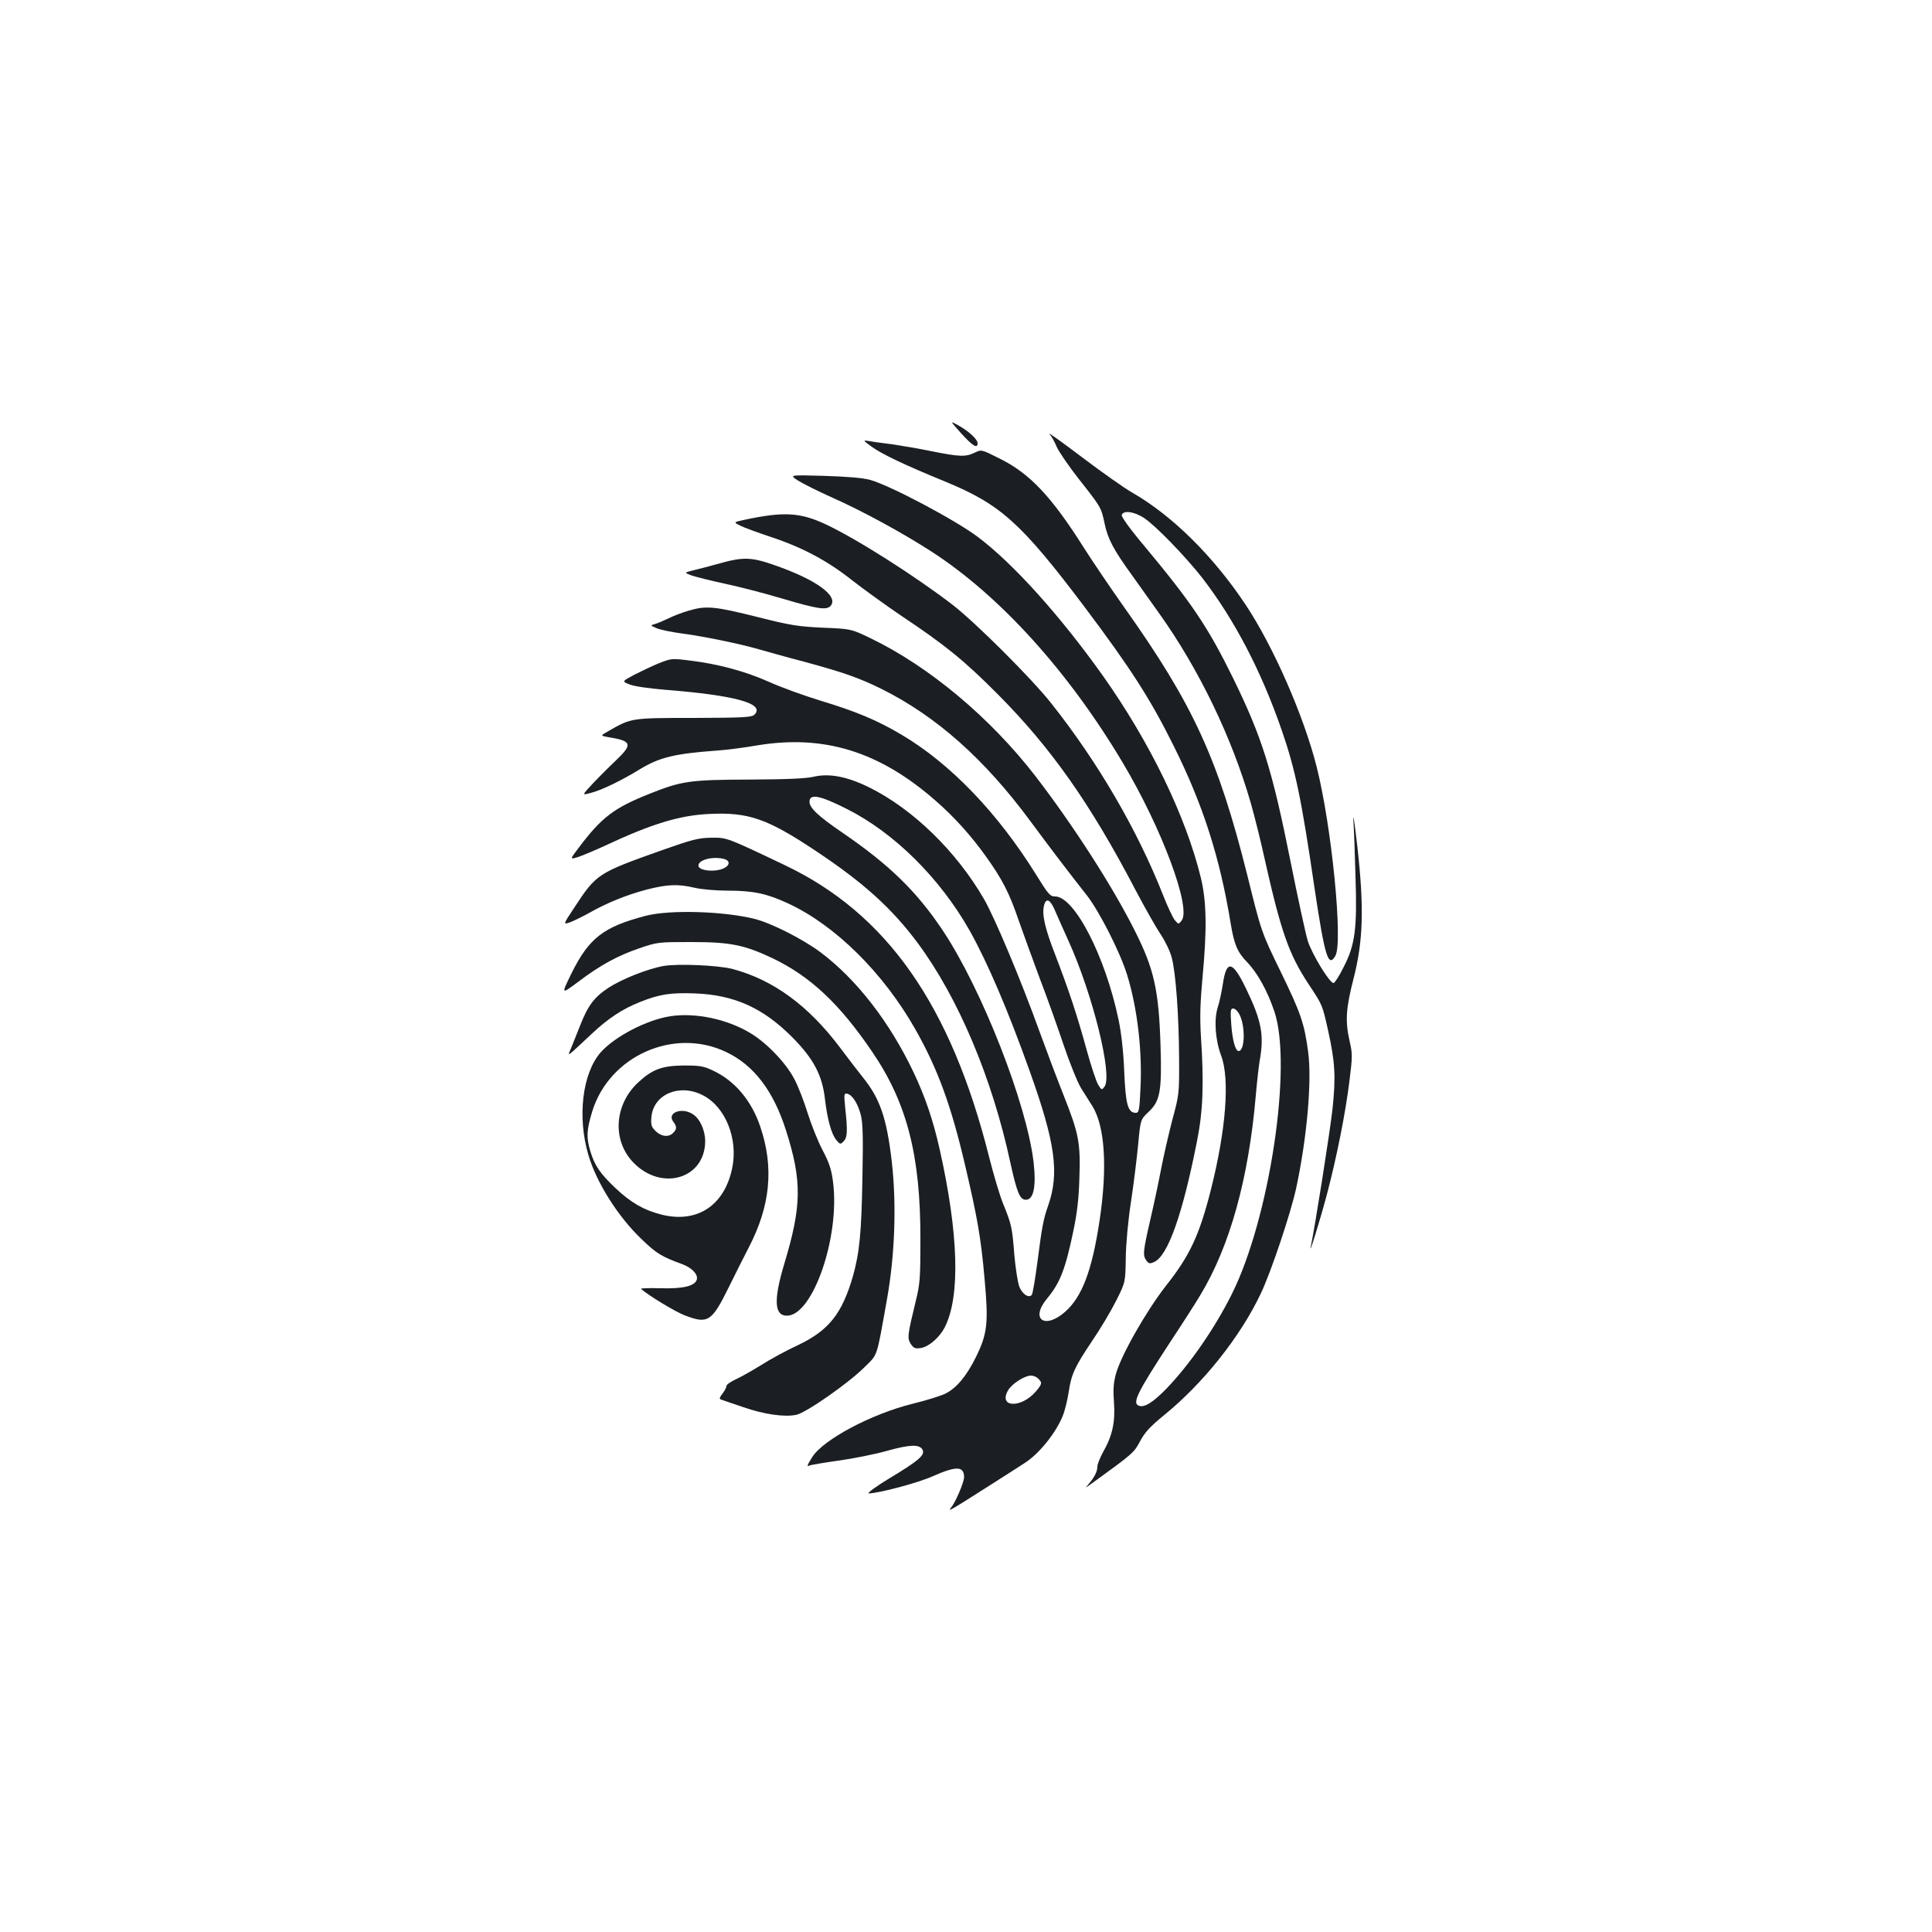 <?xml version="1.0" standalone="no"?>
<!DOCTYPE svg PUBLIC "-//W3C//DTD SVG 20010904//EN"
 "http://www.w3.org/TR/2001/REC-SVG-20010904/DTD/svg10.dtd">
<svg version="1.0" xmlns="http://www.w3.org/2000/svg"
 width="1000pt" height="1000pt" viewBox="0 0 1000 1000"
 preserveAspectRatio="xMidYMid meet">
<g transform="translate(0,1000) scale(0.1,-0.1)"
fill="#1b1f23" stroke="none">
<path d="M4975 7757 c60 -66 85 -81 85 -51 0 20 -45 62 -101 93 -43 24 -43 24
16 -42z"/>
<path d="M5432 7754 c10 -11 27 -41 38 -68 12 -26 64 -102 116 -168 112 -142
114 -145 131 -226 17 -82 45 -135 144 -272 45 -63 108 -151 139 -195 206 -289
377 -643 475 -985 18 -63 52 -198 74 -300 82 -364 123 -480 223 -632 74 -112
72 -107 102 -241 36 -163 41 -238 23 -407 -13 -118 -91 -612 -112 -710 -14
-65 50 142 85 275 49 188 94 411 115 582 15 121 16 138 1 202 -24 106 -20 170
20 326 50 195 55 366 20 680 -14 121 -23 184 -21 140 3 -44 8 -174 11 -290 9
-271 -2 -355 -60 -468 -22 -45 -46 -83 -53 -85 -18 -5 -111 146 -134 218 -11
36 -51 220 -89 410 -96 480 -148 645 -300 955 -127 258 -210 382 -452 673 -81
96 -125 158 -122 167 10 25 64 17 114 -15 59 -38 214 -198 302 -310 166 -215
305 -480 412 -789 70 -202 102 -353 170 -818 53 -353 71 -415 108 -350 40 70
-19 669 -97 978 -67 265 -225 625 -369 841 -166 249 -378 459 -585 578 -41 23
-158 106 -260 183 -102 77 -178 132 -169 121z"/>
<path d="M4510 7689 c53 -39 173 -96 383 -182 287 -118 394 -215 724 -653 235
-313 338 -473 457 -713 152 -304 240 -578 296 -921 18 -109 35 -149 85 -200
53 -55 105 -148 141 -255 95 -280 -25 -1076 -222 -1467 -89 -177 -216 -360
-336 -485 -70 -72 -115 -100 -143 -89 -36 13 -10 66 157 322 69 104 141 217
161 251 153 253 250 603 287 1033 6 69 15 149 20 179 24 133 10 208 -71 375
-70 145 -101 150 -120 20 -6 -38 -17 -91 -26 -118 -20 -63 -13 -169 18 -251
45 -121 25 -383 -54 -695 -59 -233 -109 -340 -232 -495 -103 -132 -235 -364
-260 -460 -12 -45 -14 -82 -9 -146 7 -99 -8 -170 -57 -256 -16 -29 -29 -62
-29 -74 0 -25 -15 -55 -44 -89 -21 -24 -21 -24 14 1 215 156 219 159 251 219
25 47 52 76 124 135 203 165 395 406 501 630 54 114 154 413 183 545 56 262
82 555 62 705 -20 149 -38 201 -142 415 -100 205 -100 205 -173 500 -151 603
-281 885 -636 1385 -70 99 -165 239 -210 310 -168 266 -281 385 -435 461 -95
48 -95 48 -130 31 -47 -23 -80 -21 -221 7 -66 14 -157 29 -204 36 -47 6 -101
13 -120 17 -35 5 -35 5 10 -28z m1905 -2939 c32 -61 29 -190 -4 -190 -17 0
-32 57 -38 137 -5 72 -4 83 10 83 9 0 23 -13 32 -30z"/>
<path d="M4130 7513 c25 -16 107 -57 183 -91 151 -67 360 -181 507 -276 355
-229 710 -621 992 -1095 203 -341 355 -751 304 -816 -16 -20 -16 -20 -35 2
-10 12 -38 71 -61 130 -133 337 -337 688 -579 993 -100 127 -393 419 -511 510
-197 151 -499 343 -658 417 -131 61 -217 66 -421 22 -55 -12 -55 -12 -19 -30
20 -10 91 -36 157 -58 164 -54 295 -124 422 -225 59 -46 174 -129 255 -184
228 -152 325 -231 499 -406 274 -275 479 -566 712 -1012 49 -93 108 -197 131
-231 23 -34 49 -88 57 -120 21 -79 37 -301 38 -523 1 -182 0 -187 -36 -320
-19 -74 -45 -187 -57 -250 -12 -63 -37 -182 -56 -263 -38 -166 -40 -185 -20
-212 12 -16 18 -17 40 -7 71 32 147 246 222 627 31 155 36 299 20 540 -6 98
-4 173 8 303 24 255 21 395 -8 517 -78 320 -263 702 -508 1048 -219 308 -463
580 -647 718 -117 88 -455 267 -557 295 -40 11 -118 17 -239 21 -180 5 -180 5
-135 -24z"/>
<path d="M3725 7084 c-49 -14 -111 -30 -137 -36 -47 -12 -47 -12 -10 -26 20
-7 98 -27 173 -43 75 -16 211 -51 304 -79 176 -52 225 -60 245 -35 41 50 -76
135 -289 209 -122 43 -163 44 -286 10z"/>
<path d="M3567 6840 c-38 -11 -87 -30 -110 -42 -23 -11 -53 -24 -67 -28 -25
-7 -25 -7 10 -22 19 -8 78 -20 130 -27 114 -15 298 -53 395 -81 39 -11 145
-41 237 -65 203 -55 286 -84 403 -142 282 -141 531 -362 768 -683 107 -145
204 -272 293 -385 64 -82 172 -294 208 -411 53 -172 79 -394 69 -589 -5 -112
-8 -125 -24 -125 -41 0 -53 43 -60 214 -4 101 -15 200 -29 266 -68 328 -228
640 -329 640 -26 0 -35 11 -97 111 -200 322 -445 577 -699 727 -127 75 -232
119 -420 176 -82 25 -201 68 -263 96 -124 55 -262 93 -411 111 -94 12 -97 11
-161 -14 -36 -15 -93 -42 -128 -60 -63 -34 -63 -34 -25 -49 22 -10 99 -21 183
-28 367 -29 522 -72 465 -129 -14 -14 -57 -16 -313 -17 -325 0 -324 0 -441
-67 -44 -25 -44 -25 -5 -32 125 -20 131 -36 42 -121 -34 -32 -88 -86 -120
-120 -57 -61 -57 -61 -10 -48 54 13 161 65 255 123 101 61 178 80 397 96 47 3
141 15 210 27 345 57 632 -32 921 -285 99 -86 184 -181 263 -291 84 -118 120
-187 169 -331 25 -71 74 -206 109 -300 36 -93 91 -248 123 -343 32 -95 73
-196 91 -225 18 -29 44 -70 58 -92 65 -104 79 -318 37 -595 -39 -257 -90 -392
-178 -470 -106 -93 -182 -38 -94 68 68 82 95 151 137 352 19 91 28 166 31 275
6 180 -3 227 -81 424 -30 75 -87 226 -127 336 -95 263 -228 580 -285 680 -143
248 -369 468 -596 580 -114 56 -205 73 -285 55 -41 -10 -141 -14 -333 -15
-307 -1 -351 -7 -514 -72 -187 -74 -251 -122 -370 -280 -47 -62 -47 -62 -4
-49 24 8 86 34 138 58 241 113 387 158 541 165 203 10 300 -24 551 -191 247
-164 395 -298 528 -477 210 -283 386 -700 480 -1139 34 -154 49 -190 80 -190
40 0 54 69 40 193 -35 303 -268 898 -471 1202 -135 202 -276 339 -517 504
-126 86 -172 129 -172 161 0 44 55 33 195 -38 244 -123 481 -358 634 -629 92
-164 198 -411 311 -728 133 -372 154 -527 95 -696 -24 -67 -32 -109 -55 -289
-12 -91 -25 -169 -30 -173 -16 -17 -48 4 -64 43 -8 21 -20 97 -26 167 -11 141
-14 154 -58 263 -17 41 -49 149 -72 240 -198 788 -530 1262 -1060 1513 -302
144 -298 142 -380 141 -65 -1 -99 -10 -249 -63 -338 -120 -343 -123 -458 -298
-59 -89 -59 -89 -23 -77 19 7 64 29 100 49 94 53 193 93 299 121 106 27 161
29 246 9 34 -8 109 -15 174 -15 129 0 200 -15 310 -66 244 -113 493 -359 659
-652 116 -205 185 -394 257 -702 64 -273 82 -374 101 -588 21 -231 15 -285
-45 -407 -48 -97 -99 -158 -155 -187 -22 -12 -100 -36 -173 -54 -211 -52 -462
-185 -519 -276 -25 -39 -30 -53 -16 -44 5 3 74 15 153 26 79 11 193 34 252 51
116 32 164 34 181 7 17 -28 -16 -57 -174 -152 -60 -36 -115 -76 -104 -76 58 2
256 55 332 89 122 54 162 53 162 -5 0 -26 -45 -132 -68 -158 -21 -25 7 -8 203
117 77 49 157 100 178 114 76 48 165 159 200 250 9 24 22 76 28 115 14 95 31
132 123 269 43 63 98 156 124 208 47 94 47 94 49 220 1 75 12 193 27 291 14
91 30 224 37 295 12 130 12 130 54 170 60 56 69 107 62 340 -9 290 -33 399
-133 597 -114 228 -318 545 -514 800 -234 303 -550 568 -855 715 -100 48 -100
48 -245 54 -127 6 -167 12 -330 53 -230 58 -274 62 -363 36z m181 -1286 c39
-11 27 -42 -20 -55 -50 -13 -113 -2 -113 21 0 30 75 49 133 34z m1710 -261
c11 -27 44 -99 72 -162 126 -277 230 -698 187 -755 -14 -19 -15 -19 -32 8 -10
15 -37 96 -60 180 -52 189 -93 311 -162 491 -55 141 -71 212 -59 259 10 40 31
31 54 -21z m-84 -2429 c22 -21 20 -28 -14 -68 -77 -87 -194 -81 -142 8 20 34
85 76 119 76 12 0 29 -7 37 -16z"/>
<path d="M3343 5260 c-219 -57 -294 -115 -384 -296 -55 -112 -55 -112 31 -48
117 89 208 138 320 176 93 32 99 32 270 32 201 0 273 -15 419 -84 196 -94 347
-236 516 -485 180 -264 250 -538 249 -970 0 -196 -2 -230 -23 -315 -44 -181
-46 -196 -27 -226 16 -23 23 -26 54 -21 40 7 95 54 122 107 81 158 72 483 -26
920 -34 152 -75 272 -135 399 -123 259 -294 481 -482 622 -91 68 -254 151
-342 173 -161 40 -439 48 -562 16z"/>
<path d="M3434 5000 c-84 -15 -216 -68 -285 -113 -73 -48 -106 -92 -145 -192
-15 -38 -36 -90 -46 -115 -19 -44 -19 -44 9 -20 15 14 60 55 98 91 83 78 156
126 246 162 102 41 160 50 288 45 202 -8 351 -75 502 -227 110 -111 155 -196
169 -320 12 -103 33 -181 59 -212 19 -23 21 -23 37 -7 20 20 22 52 9 172 -7
72 -7 78 10 75 26 -6 54 -48 70 -108 11 -41 13 -111 9 -319 -5 -295 -15 -396
-50 -520 -56 -192 -124 -278 -283 -354 -59 -27 -145 -74 -192 -104 -47 -29
-107 -63 -132 -74 -26 -12 -47 -27 -47 -34 0 -7 -9 -25 -21 -40 -15 -20 -17
-27 -7 -30 7 -3 58 -20 114 -39 108 -38 216 -53 276 -40 51 11 267 162 349
243 75 74 64 43 120 355 41 229 50 490 25 711 -26 225 -61 327 -147 434 -24
30 -78 100 -119 155 -165 220 -348 354 -560 410 -76 19 -281 28 -356 15z"/>
<path d="M3469 4740 c-122 -19 -287 -105 -360 -187 -95 -109 -122 -335 -63
-533 42 -142 154 -319 274 -433 78 -76 106 -92 213 -131 50 -19 83 -55 73 -81
-12 -32 -71 -46 -186 -43 -60 2 -106 0 -102 -3 34 -32 181 -121 228 -138 118
-45 138 -32 225 144 32 66 79 158 103 205 114 218 133 417 61 629 -45 134
-132 237 -243 289 -50 24 -69 27 -152 27 -112 -1 -163 -19 -236 -87 -125 -115
-137 -301 -25 -416 146 -150 370 -83 371 111 0 56 -27 117 -64 140 -58 38
-136 7 -101 -39 19 -25 19 -39 -1 -58 -23 -24 -62 -19 -91 10 -22 22 -25 32
-21 75 12 116 146 172 266 110 117 -60 183 -225 152 -376 -40 -196 -183 -289
-369 -241 -89 23 -154 60 -235 136 -80 76 -108 117 -130 190 -22 73 -20 110 9
206 88 288 422 438 693 309 144 -68 245 -201 310 -405 84 -264 82 -391 -9
-693 -56 -187 -51 -267 14 -267 134 0 275 407 239 690 -8 65 -19 100 -55 168
-25 48 -59 134 -77 192 -18 58 -48 136 -68 174 -43 83 -142 187 -227 238 -120
73 -285 108 -416 88z"/>
</g>
</svg>
